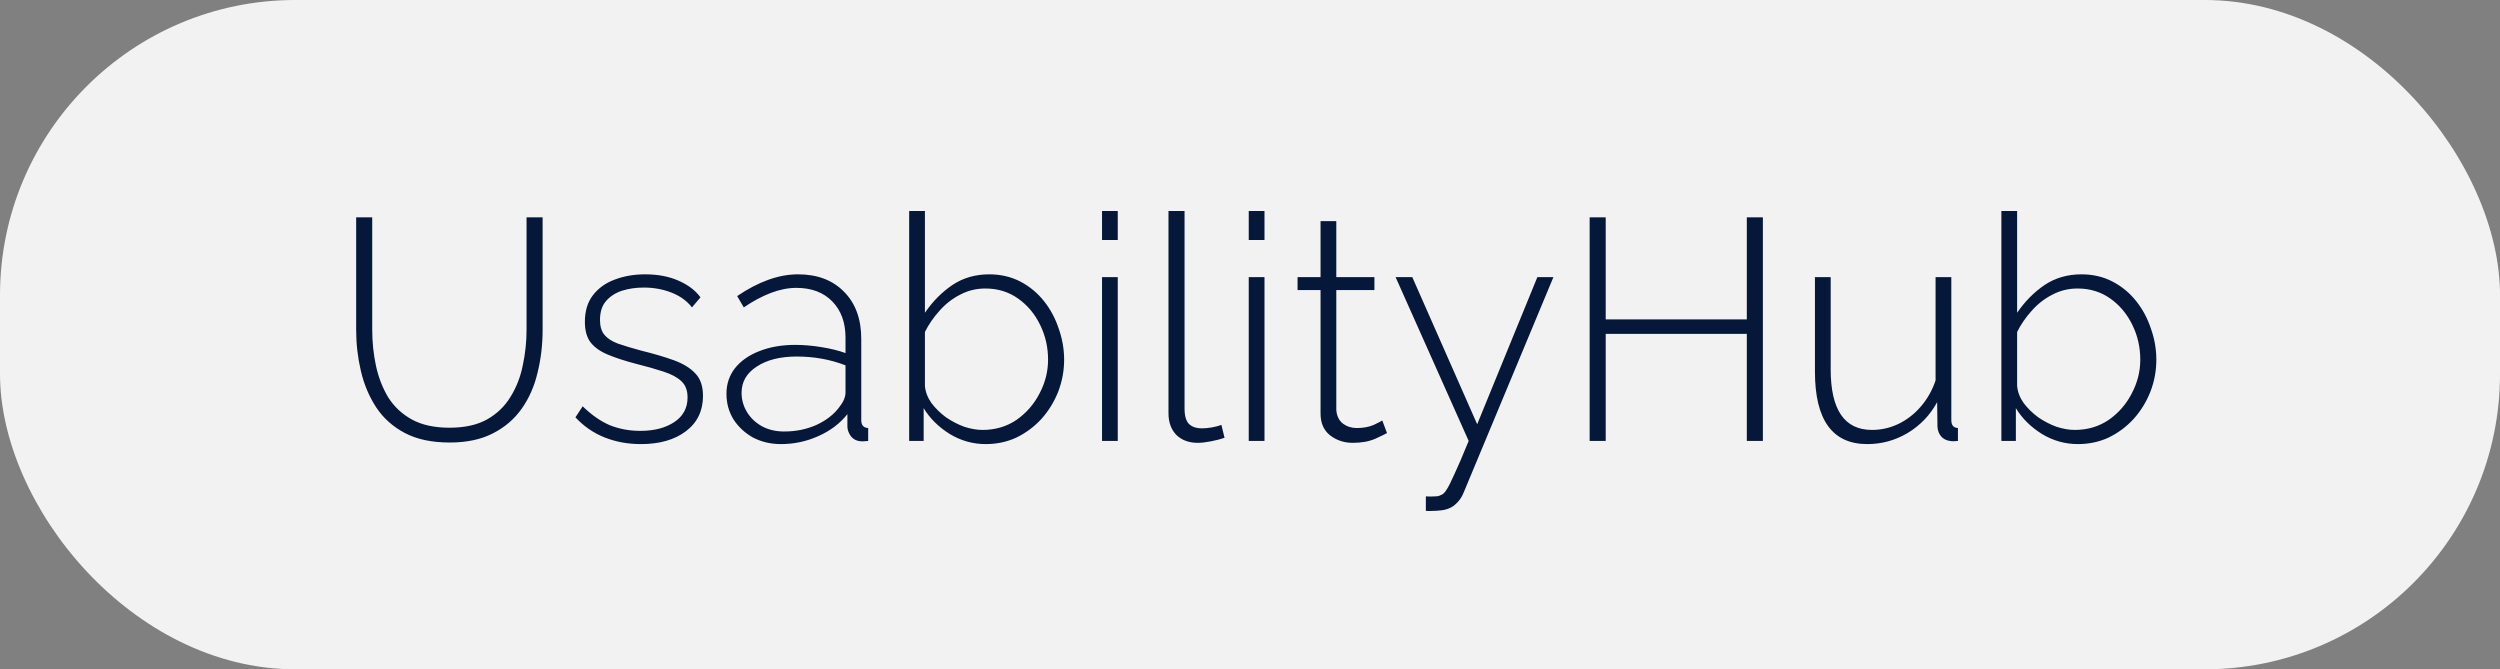 <svg width="127" height="34" viewBox="0 0 127 34" fill="none" xmlns="http://www.w3.org/2000/svg">
<rect x="0" y="0" width="127" height="34" fill="#808080" stroke="none"/>
<rect width="127" height="34" rx="15" fill="#F2F2F2"/>
<path d="M22.845 22.48C21.939 22.48 21.181 22.32 20.573 22C19.965 21.68 19.48 21.248 19.117 20.704C18.755 20.149 18.493 19.531 18.333 18.848C18.173 18.165 18.093 17.467 18.093 16.752V11.04H18.909V16.752C18.909 17.381 18.973 17.995 19.101 18.592C19.229 19.179 19.437 19.712 19.725 20.192C20.024 20.661 20.424 21.035 20.925 21.312C21.437 21.589 22.072 21.728 22.829 21.728C23.597 21.728 24.232 21.589 24.733 21.312C25.245 21.024 25.645 20.64 25.933 20.16C26.232 19.68 26.44 19.147 26.557 18.56C26.685 17.963 26.749 17.36 26.749 16.752V11.04H27.565V16.752C27.565 17.509 27.48 18.235 27.309 18.928C27.149 19.611 26.883 20.219 26.509 20.752C26.136 21.285 25.645 21.707 25.037 22.016C24.44 22.325 23.709 22.48 22.845 22.48ZM32.56 22.56C31.898 22.56 31.285 22.448 30.72 22.224C30.154 22 29.658 21.659 29.232 21.2L29.6 20.64C30.048 21.077 30.506 21.397 30.976 21.6C31.456 21.792 31.973 21.888 32.528 21.888C33.232 21.888 33.808 21.739 34.256 21.44C34.704 21.141 34.928 20.725 34.928 20.192C34.928 19.829 34.821 19.552 34.608 19.36C34.405 19.168 34.106 19.008 33.712 18.88C33.328 18.752 32.858 18.619 32.304 18.48C31.738 18.331 31.264 18.176 30.88 18.016C30.496 17.856 30.202 17.648 30 17.392C29.808 17.136 29.712 16.789 29.712 16.352C29.712 15.808 29.845 15.36 30.112 15.008C30.389 14.645 30.757 14.379 31.216 14.208C31.685 14.027 32.202 13.936 32.768 13.936C33.418 13.936 33.984 14.043 34.464 14.256C34.954 14.469 35.328 14.752 35.584 15.104L35.152 15.616C34.896 15.285 34.549 15.035 34.112 14.864C33.674 14.693 33.205 14.608 32.704 14.608C32.309 14.608 31.941 14.661 31.6 14.768C31.269 14.875 30.997 15.051 30.784 15.296C30.581 15.531 30.48 15.851 30.48 16.256C30.48 16.576 30.554 16.827 30.704 17.008C30.853 17.189 31.082 17.339 31.392 17.456C31.701 17.563 32.09 17.68 32.56 17.808C33.21 17.968 33.77 18.133 34.24 18.304C34.709 18.475 35.072 18.699 35.328 18.976C35.584 19.243 35.712 19.621 35.712 20.112C35.712 20.869 35.424 21.467 34.848 21.904C34.272 22.341 33.509 22.56 32.56 22.56ZM36.904 20C36.904 19.509 37.048 19.077 37.336 18.704C37.635 18.331 38.045 18.043 38.568 17.84C39.101 17.627 39.709 17.52 40.392 17.52C40.819 17.52 41.261 17.557 41.72 17.632C42.189 17.707 42.6 17.808 42.952 17.936V17.152C42.952 16.384 42.728 15.771 42.28 15.312C41.832 14.853 41.224 14.624 40.456 14.624C40.04 14.624 39.608 14.709 39.16 14.88C38.712 15.051 38.253 15.296 37.784 15.616L37.448 15.04C38.536 14.304 39.565 13.936 40.536 13.936C41.517 13.936 42.296 14.229 42.872 14.816C43.459 15.403 43.752 16.203 43.752 17.216V21.344C43.752 21.6 43.869 21.733 44.104 21.744V22.4C43.901 22.421 43.768 22.427 43.704 22.416C43.501 22.395 43.341 22.309 43.224 22.16C43.117 22.011 43.059 21.856 43.048 21.696V21.04C42.664 21.52 42.168 21.893 41.56 22.16C40.962 22.427 40.333 22.56 39.672 22.56C39.149 22.56 38.675 22.448 38.248 22.224C37.832 21.989 37.501 21.68 37.256 21.296C37.021 20.912 36.904 20.48 36.904 20ZM42.632 20.688C42.845 20.421 42.952 20.171 42.952 19.936V18.56C42.184 18.261 41.357 18.112 40.472 18.112C39.629 18.112 38.952 18.283 38.44 18.624C37.928 18.955 37.672 19.397 37.672 19.952C37.672 20.304 37.763 20.629 37.944 20.928C38.125 21.227 38.376 21.467 38.696 21.648C39.026 21.829 39.405 21.92 39.832 21.92C40.429 21.92 40.978 21.808 41.48 21.584C41.981 21.349 42.365 21.051 42.632 20.688ZM50.074 22.56C49.423 22.56 48.815 22.389 48.25 22.048C47.684 21.696 47.242 21.259 46.922 20.736V22.4H46.186V10.72H46.986V15.888C47.38 15.312 47.844 14.843 48.378 14.48C48.922 14.117 49.546 13.936 50.25 13.936C50.836 13.936 51.364 14.059 51.834 14.304C52.303 14.549 52.703 14.88 53.034 15.296C53.364 15.712 53.615 16.181 53.786 16.704C53.967 17.216 54.058 17.739 54.058 18.272C54.058 18.837 53.956 19.381 53.754 19.904C53.551 20.416 53.268 20.875 52.906 21.28C52.543 21.675 52.122 21.989 51.642 22.224C51.162 22.448 50.639 22.56 50.074 22.56ZM49.914 21.84C50.564 21.84 51.14 21.669 51.642 21.328C52.143 20.976 52.532 20.528 52.81 19.984C53.098 19.44 53.242 18.869 53.242 18.272C53.242 17.643 53.108 17.056 52.842 16.512C52.575 15.957 52.202 15.509 51.722 15.168C51.242 14.827 50.687 14.656 50.058 14.656C49.588 14.656 49.156 14.763 48.762 14.976C48.367 15.179 48.02 15.451 47.722 15.792C47.423 16.123 47.178 16.48 46.986 16.864V19.616C47.018 19.925 47.13 20.213 47.322 20.48C47.524 20.747 47.77 20.987 48.058 21.2C48.356 21.403 48.666 21.563 48.986 21.68C49.316 21.787 49.626 21.84 49.914 21.84ZM55.983 12.192V10.72H56.782V12.192H55.983ZM55.983 22.4V14.08H56.782V22.4H55.983ZM59.359 10.72H60.175V20.752C60.175 21.136 60.255 21.403 60.415 21.552C60.575 21.691 60.783 21.76 61.039 21.76C61.21 21.76 61.386 21.744 61.567 21.712C61.748 21.68 61.908 21.637 62.047 21.584L62.207 22.24C62.026 22.304 61.802 22.363 61.535 22.416C61.268 22.469 61.039 22.496 60.847 22.496C60.399 22.496 60.036 22.363 59.759 22.096C59.492 21.819 59.359 21.451 59.359 20.992V10.72ZM63.436 12.192V10.72H64.236V12.192H63.436ZM63.436 22.4V14.08H64.236V22.4H63.436ZM70.46 22C70.385 22.043 70.188 22.139 69.868 22.288C69.548 22.427 69.164 22.496 68.716 22.496C68.279 22.496 67.895 22.368 67.564 22.112C67.244 21.856 67.084 21.488 67.084 21.008V14.736H65.916V14.08H67.084V11.232H67.884V14.08H69.82V14.736H67.884V20.816C67.905 21.125 68.017 21.36 68.22 21.52C68.423 21.669 68.657 21.744 68.924 21.744C69.255 21.744 69.543 21.691 69.788 21.584C70.033 21.467 70.177 21.392 70.22 21.36L70.46 22ZM72.433 25.216C72.604 25.227 72.753 25.227 72.881 25.216C73.02 25.216 73.121 25.195 73.185 25.152C73.281 25.131 73.377 25.045 73.473 24.896C73.569 24.757 73.702 24.496 73.873 24.112C74.054 23.728 74.3 23.157 74.609 22.4L70.897 14.08H71.745L75.041 21.552L78.097 14.08H78.913L74.353 25.024C74.257 25.269 74.108 25.477 73.905 25.648C73.702 25.819 73.436 25.915 73.105 25.936C73.009 25.947 72.902 25.952 72.785 25.952C72.678 25.963 72.561 25.963 72.433 25.952V25.216ZM89.554 11.04V22.4H88.738V16.96H81.57V22.4H80.754V11.04H81.57V16.224H88.738V11.04H89.554ZM92.199 18.88V14.08H92.999V18.768C92.999 20.816 93.698 21.84 95.095 21.84C95.565 21.84 96.013 21.739 96.439 21.536C96.877 21.323 97.255 21.029 97.575 20.656C97.906 20.272 98.157 19.829 98.327 19.328V14.08H99.127V21.344C99.127 21.6 99.239 21.733 99.463 21.744V22.4C99.282 22.421 99.149 22.421 99.063 22.4C98.882 22.379 98.733 22.304 98.615 22.176C98.498 22.037 98.434 21.872 98.423 21.68L98.407 20.432C98.045 21.093 97.543 21.616 96.903 22C96.274 22.373 95.591 22.56 94.855 22.56C93.085 22.56 92.199 21.333 92.199 18.88ZM105.558 22.56C104.907 22.56 104.299 22.389 103.734 22.048C103.169 21.696 102.726 21.259 102.406 20.736V22.4H101.67V10.72H102.47V15.888C102.865 15.312 103.329 14.843 103.862 14.48C104.406 14.117 105.03 13.936 105.734 13.936C106.321 13.936 106.849 14.059 107.318 14.304C107.787 14.549 108.187 14.88 108.518 15.296C108.849 15.712 109.099 16.181 109.27 16.704C109.451 17.216 109.542 17.739 109.542 18.272C109.542 18.837 109.441 19.381 109.238 19.904C109.035 20.416 108.753 20.875 108.39 21.28C108.027 21.675 107.606 21.989 107.126 22.224C106.646 22.448 106.123 22.56 105.558 22.56ZM105.398 21.84C106.049 21.84 106.625 21.669 107.126 21.328C107.627 20.976 108.017 20.528 108.294 19.984C108.582 19.44 108.726 18.869 108.726 18.272C108.726 17.643 108.593 17.056 108.326 16.512C108.059 15.957 107.686 15.509 107.206 15.168C106.726 14.827 106.171 14.656 105.542 14.656C105.073 14.656 104.641 14.763 104.246 14.976C103.851 15.179 103.505 15.451 103.206 15.792C102.907 16.123 102.662 16.48 102.47 16.864V19.616C102.502 19.925 102.614 20.213 102.806 20.48C103.009 20.747 103.254 20.987 103.542 21.2C103.841 21.403 104.15 21.563 104.47 21.68C104.801 21.787 105.11 21.84 105.398 21.84Z" fill="#061839"/>
</svg>
